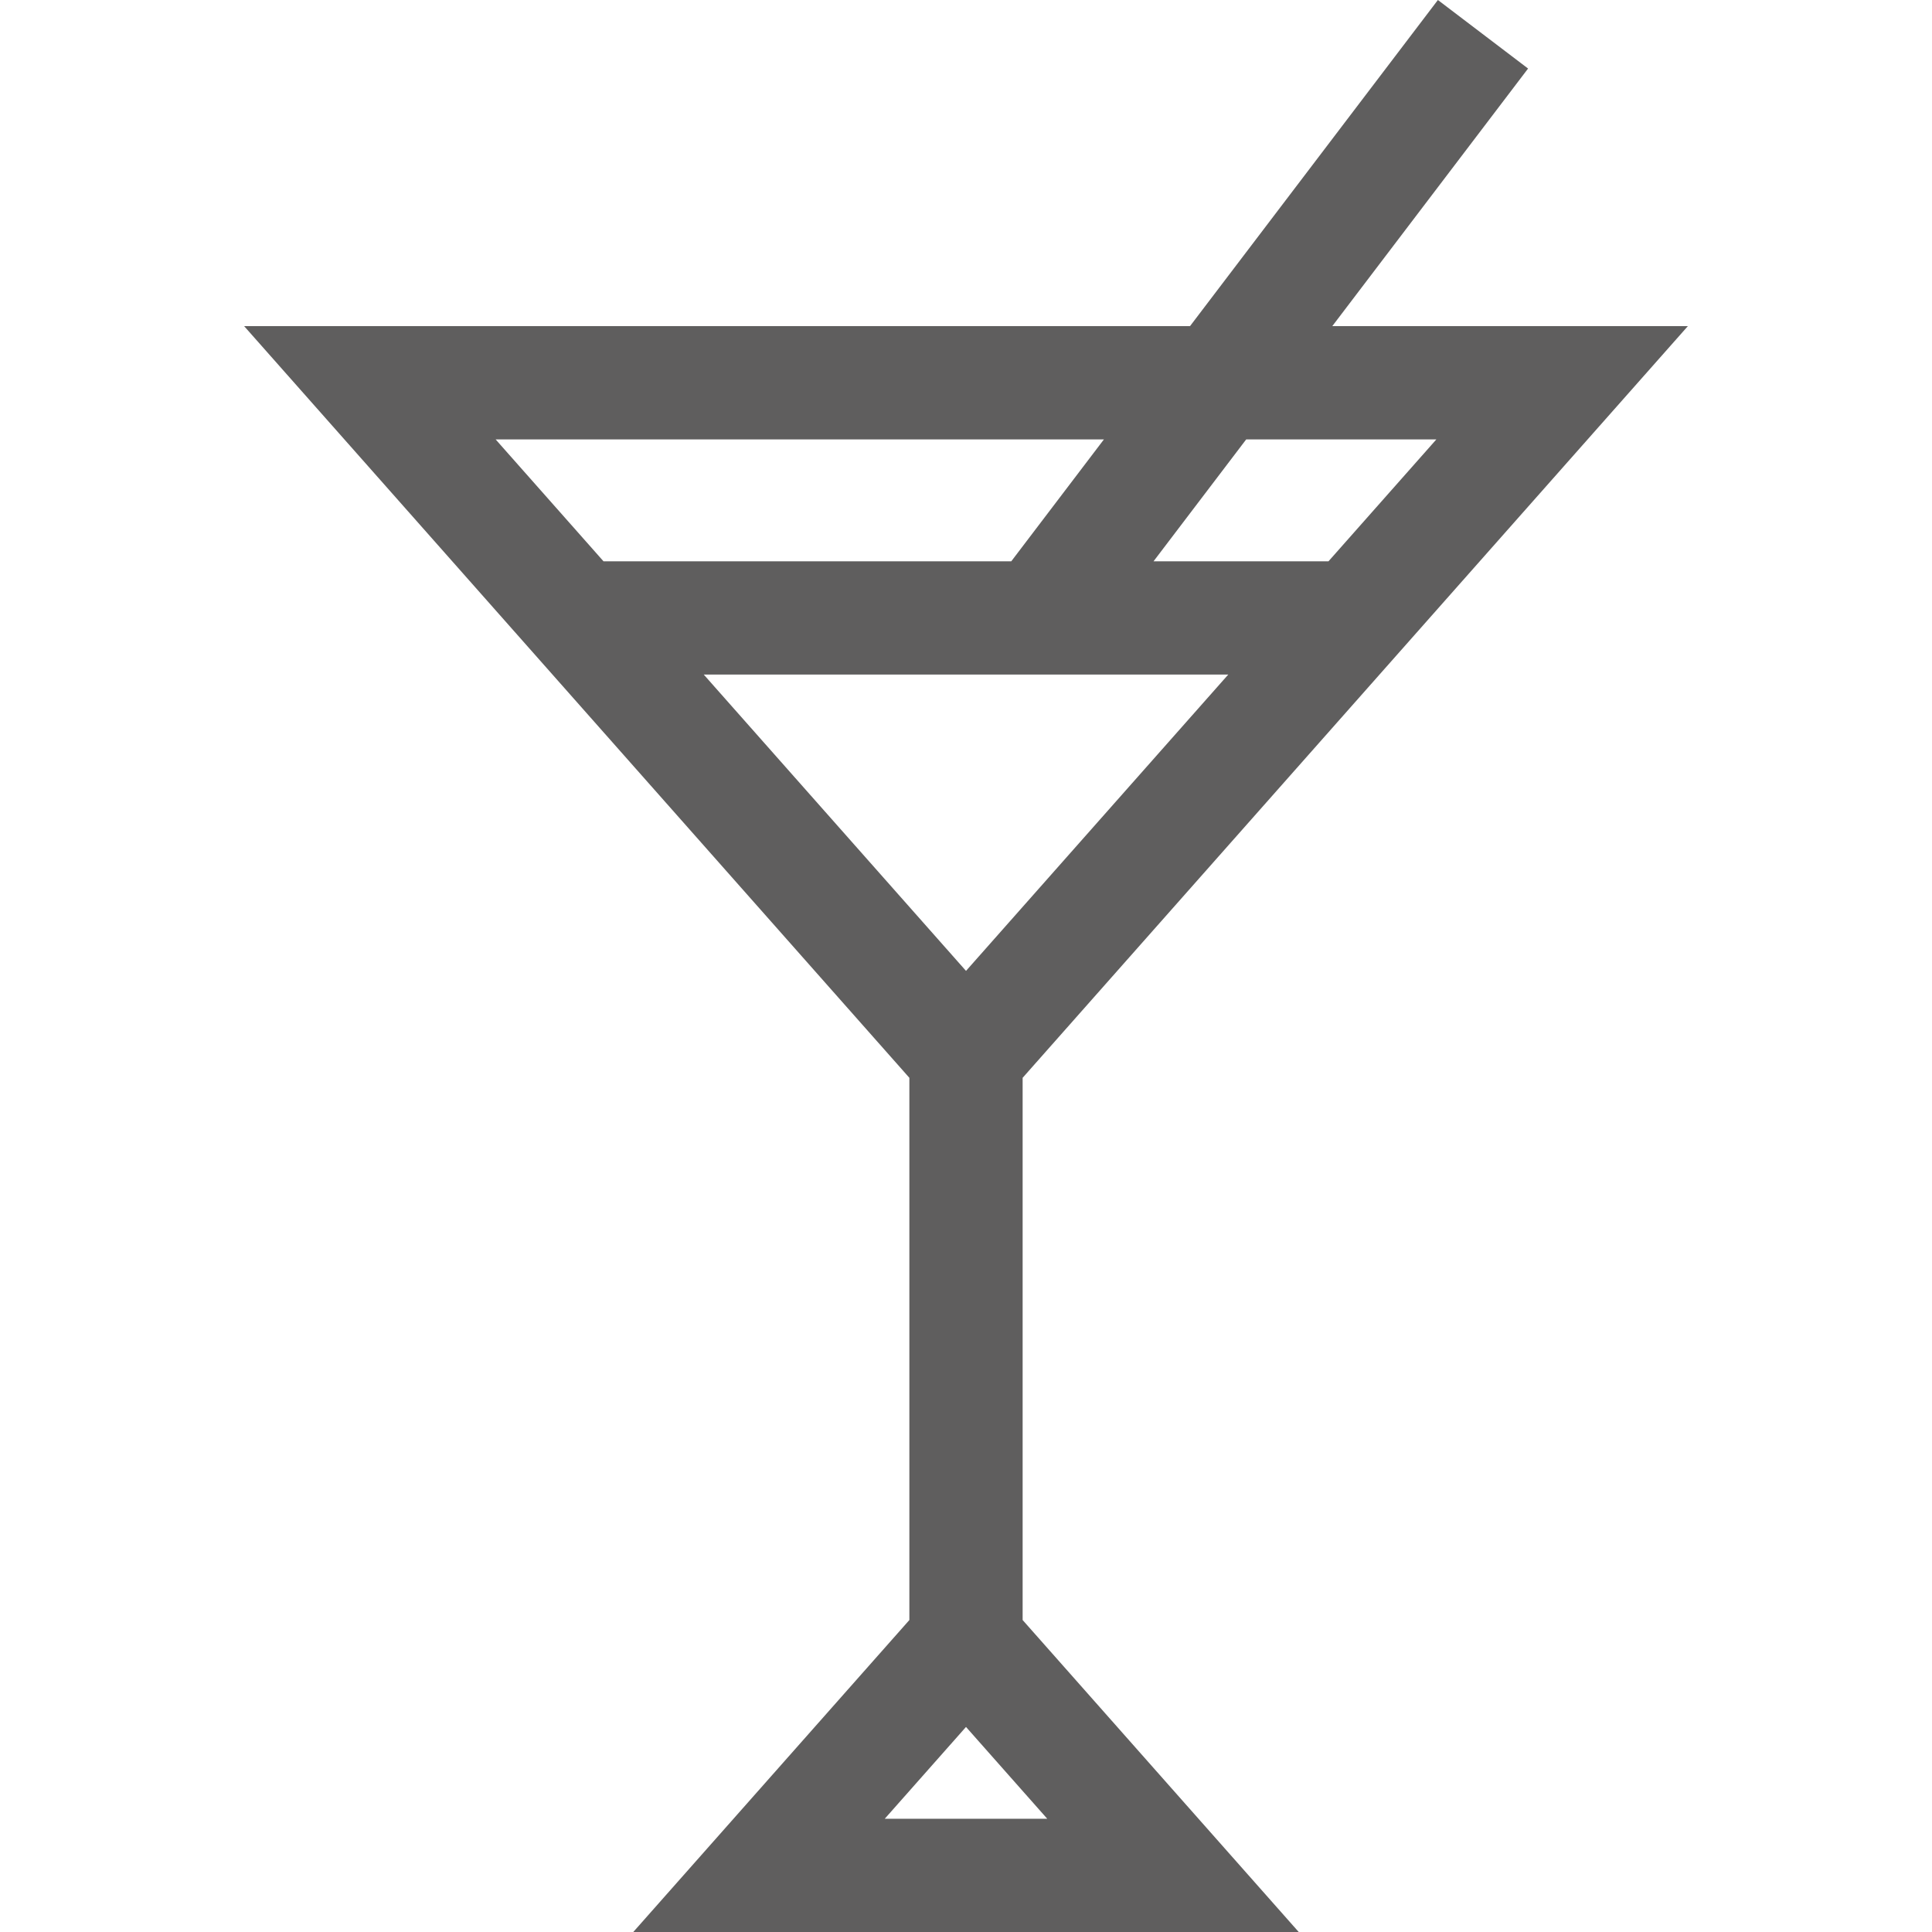 <?xml version="1.0" encoding="iso-8859-1"?>
<!-- Generator: Adobe Illustrator 19.0.0, SVG Export Plug-In . SVG Version: 6.00 Build 0)  -->
<svg xmlns="http://www.w3.org/2000/svg" xmlns:xlink="http://www.w3.org/1999/xlink" version="1.1" id="Layer_1" x="0px" y="0px" viewBox="0 0 512 512" style="enable-background:new 0 0 512 512;" xml:space="preserve" width="512px" height="512px">
<g>
	<g>
		<path d="M271.009,285.631L447.3,86.432h-94.233l51.888-68.268L381.058,0l-65.694,86.432H64.7l176.292,199.199v143.695L167.825,512    h176.351l-73.167-82.674V285.631z M330.252,116.45h50.398l-28.587,32.301h-46.363L330.252,116.45z M131.349,116.45h161.199    l-24.551,32.301H159.936L131.349,116.45z M186.503,178.768h138.996l-69.497,78.528L186.503,178.768z M277.526,481.983h-43.051    L256,457.66L277.526,481.983z" fill="#5f5e5e"/>
	</g>
</g>
<g>
</g>
<g>
</g>
<g>
</g>
<g>
</g>
<g>
</g>
<g>
</g>
<g>
</g>
<g>
</g>
<g>
</g>
<g>
</g>
<g>
</g>
<g>
</g>
<g>
</g>
<g>
</g>
<g>
</g>
</svg>
